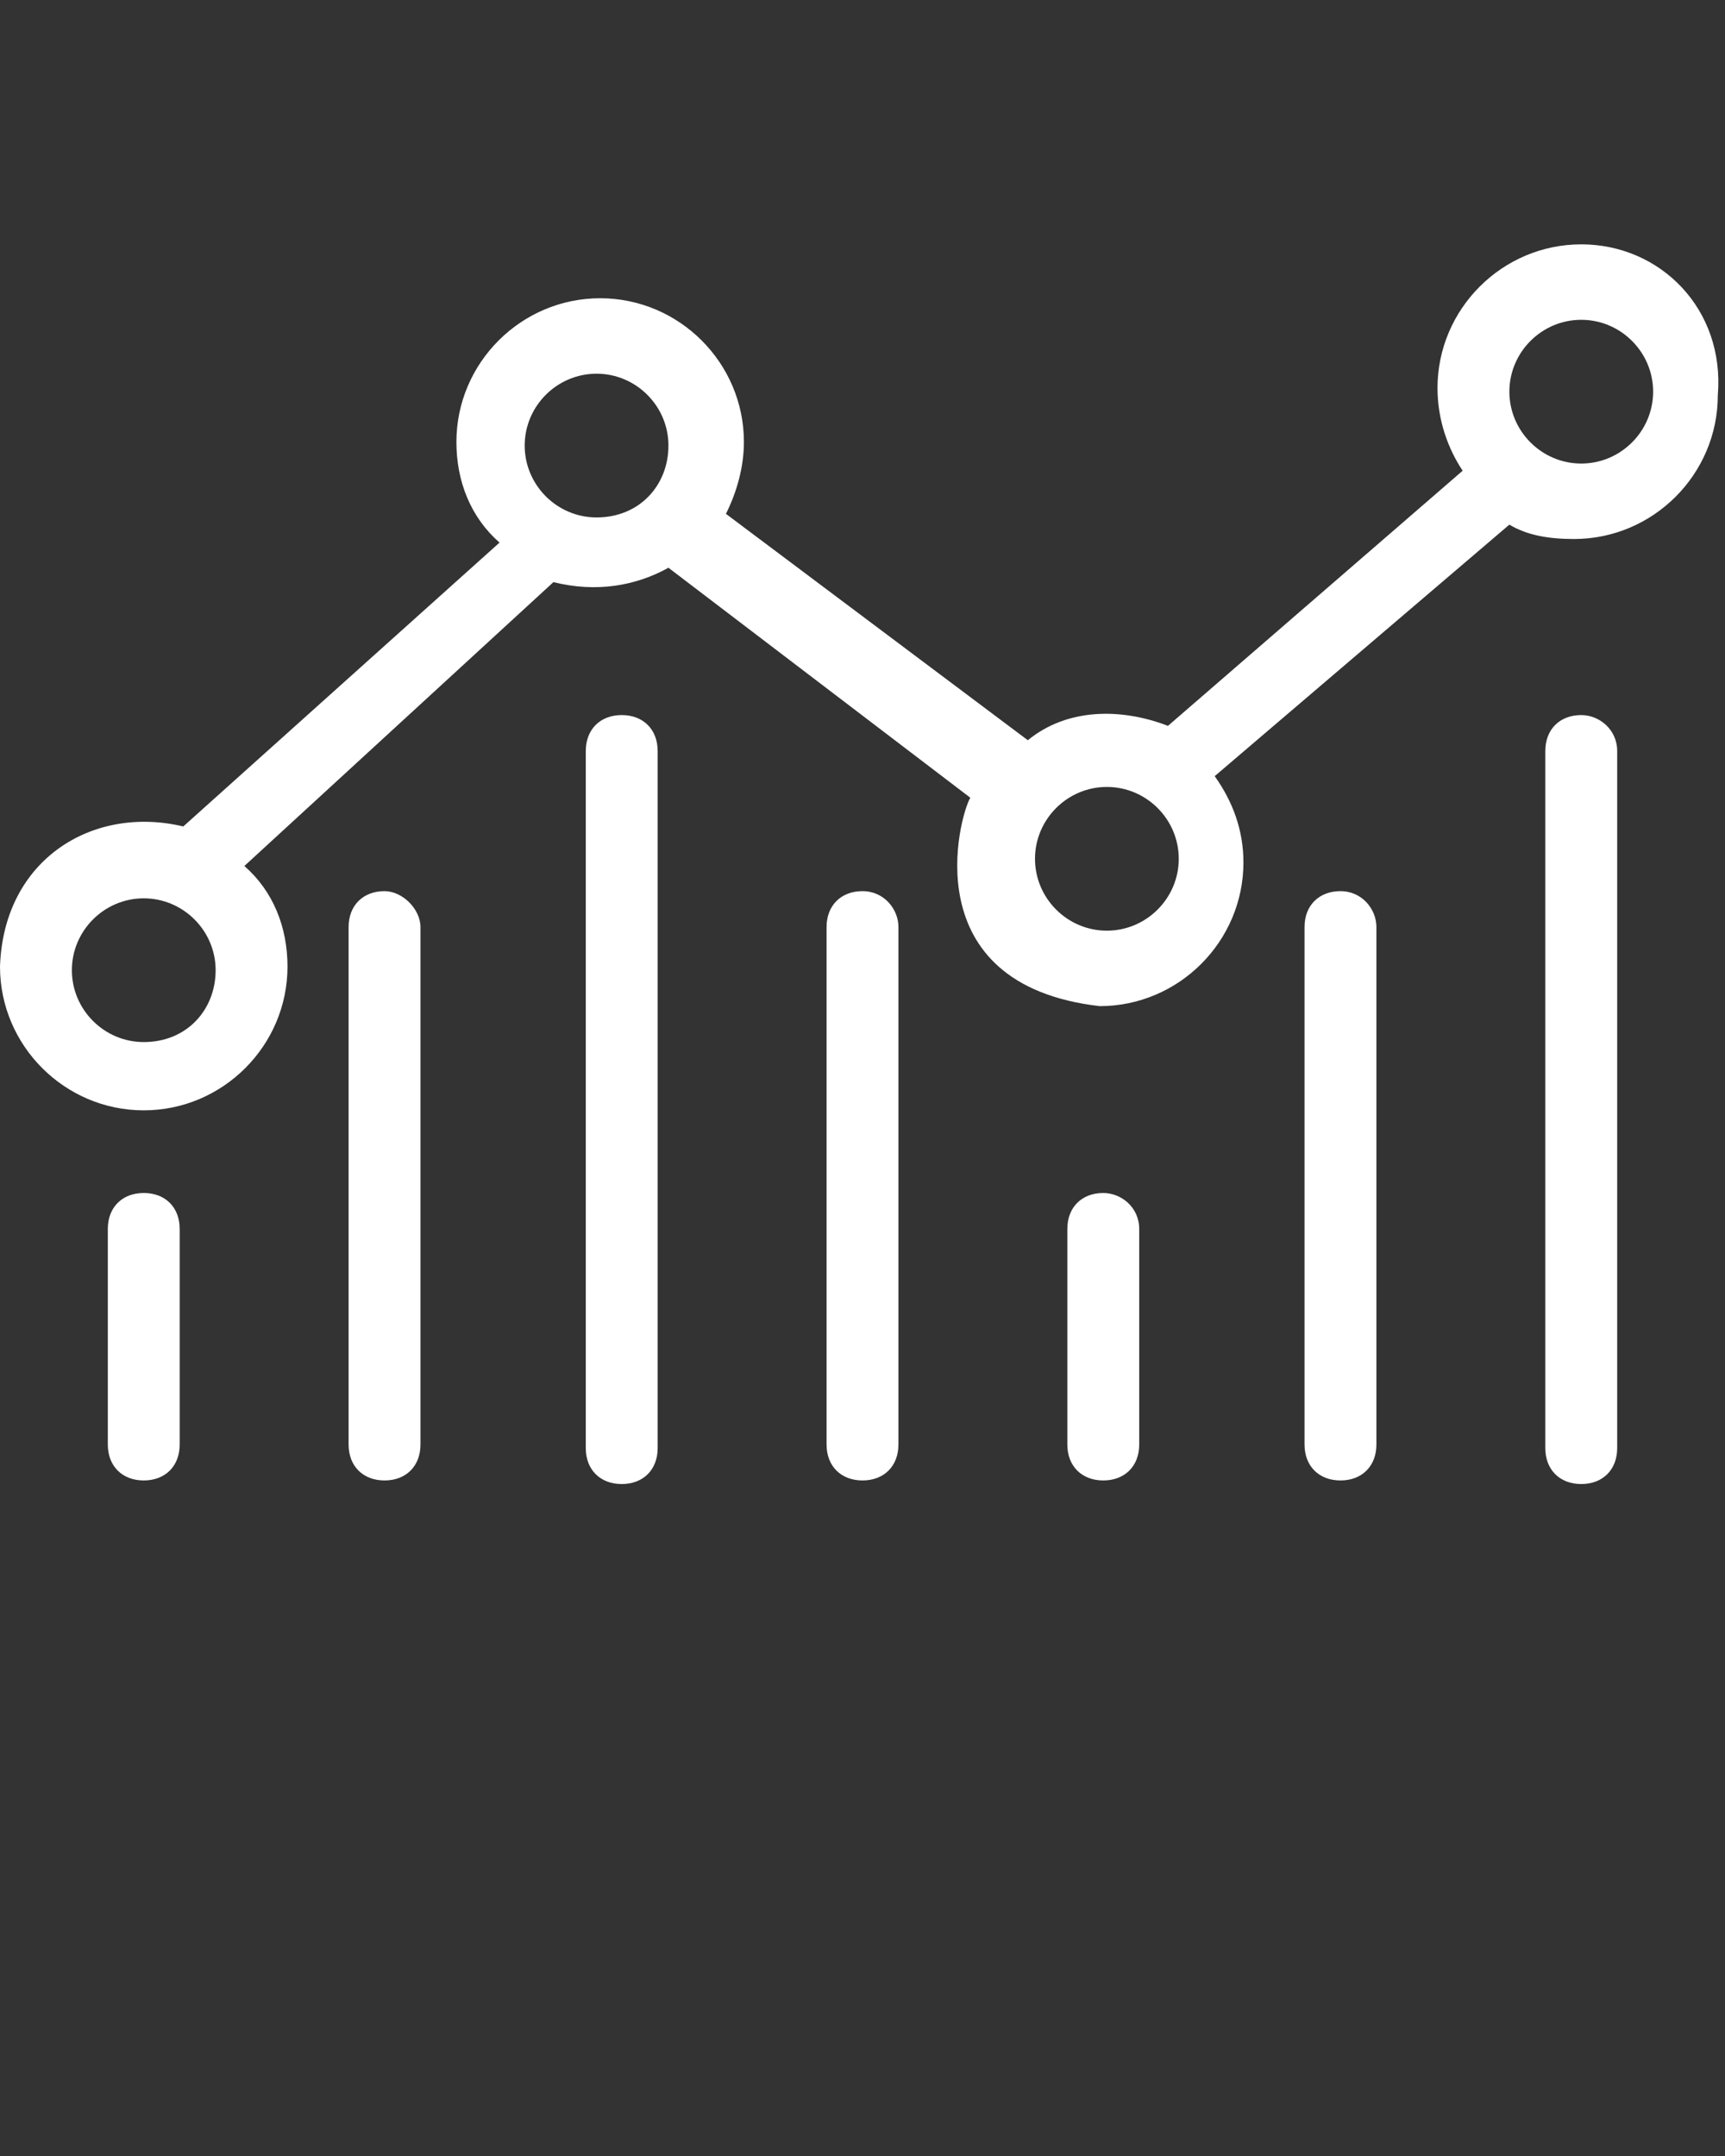 <svg xmlns="http://www.w3.org/2000/svg" xmlns:xlink="http://www.w3.org/1999/xlink" version="1.1" x="0px" y="0px" viewBox="0 0 48 60" enable-background="new 0 0 48 48" xml:space="preserve" style="&#10;    fill: #fff;&#10;"><rect x="0" y="0" width="48" height="60" fill="#333333" stroke="none"/><g><path d="M44,6.8c-2.2,0-4,1.8-4,4c0,0.9,0.3,1.7,0.7,2.3l-8.2,7.1c-1.3-0.5-2.8-0.5-3.9,0.4l-8.4-6.3c0.3-0.6,0.5-1.3,0.5-2   c0-2.2-1.8-4-4-4s-4,1.8-4,4c0,1.1,0.4,2.1,1.2,2.8L5.1,23c-2.5-0.6-5,0.9-5.1,3.9c0,2.2,1.8,4,4,4s4-1.8,4-4   c0-1.1-0.4-2.1-1.2-2.8l8.6-7.9c1.2,0.3,2.3,0.1,3.2-0.4l8.4,6.4c-0.3,0.5-1.6,5.2,3.6,5.8c2.2,0,4-1.8,4-4c0-0.9-0.3-1.7-0.8-2.4   l8.2-7c0.5,0.3,1.1,0.4,1.8,0.4c2.2,0,4-1.8,4-4C48,8.6,46.2,6.8,44,6.8z M4,29c-1.1,0-2-0.9-2-2s0.9-2,2-2c1.1,0,2,0.9,2,2   S5.2,29,4,29z M16.6,14.4c-1.1,0-2-0.9-2-2s0.9-2,2-2s2,0.9,2,2S17.8,14.4,16.6,14.4z M30.8,25.9c-1.1,0-2-0.9-2-2s0.9-2,2-2   c1.1,0,2,0.9,2,2S31.9,25.9,30.8,25.9z M44,12.9c-1.1,0-2-0.9-2-2s0.9-2,2-2s2,0.9,2,2S45.1,12.9,44,12.9z"/><path d="M4,33.2c-0.6,0-1,0.4-1,1v6c0,0.6,0.4,1,1,1s1-0.4,1-1v-6C5,33.6,4.6,33.2,4,33.2z"/><path d="M30.7,33.2c-0.6,0-1,0.4-1,1v6c0,0.6,0.4,1,1,1s1-0.4,1-1v-6C31.7,33.6,31.2,33.2,30.7,33.2z"/><path d="M10.7,24.8c-0.6,0-1,0.4-1,1v14.4c0,0.6,0.4,1,1,1s1-0.4,1-1V25.8C11.7,25.3,11.2,24.8,10.7,24.8z"/><path d="M24,24.8c-0.6,0-1,0.4-1,1v14.4c0,0.6,0.4,1,1,1s1-0.4,1-1V25.8C25,25.3,24.6,24.8,24,24.8z"/><path d="M17.3,19.9c-0.6,0-1,0.4-1,1v19.4c0,0.6,0.4,1,1,1s1-0.4,1-1V20.9C18.3,20.3,17.9,19.9,17.3,19.9z"/><path d="M37.3,24.8c-0.6,0-1,0.4-1,1v14.4c0,0.6,0.4,1,1,1s1-0.4,1-1V25.8C38.3,25.3,37.9,24.8,37.3,24.8z"/><path d="M44,19.9c-0.6,0-1,0.4-1,1v19.4c0,0.6,0.4,1,1,1s1-0.4,1-1V20.9C45,20.3,44.5,19.9,44,19.9z"/></g>
</svg>